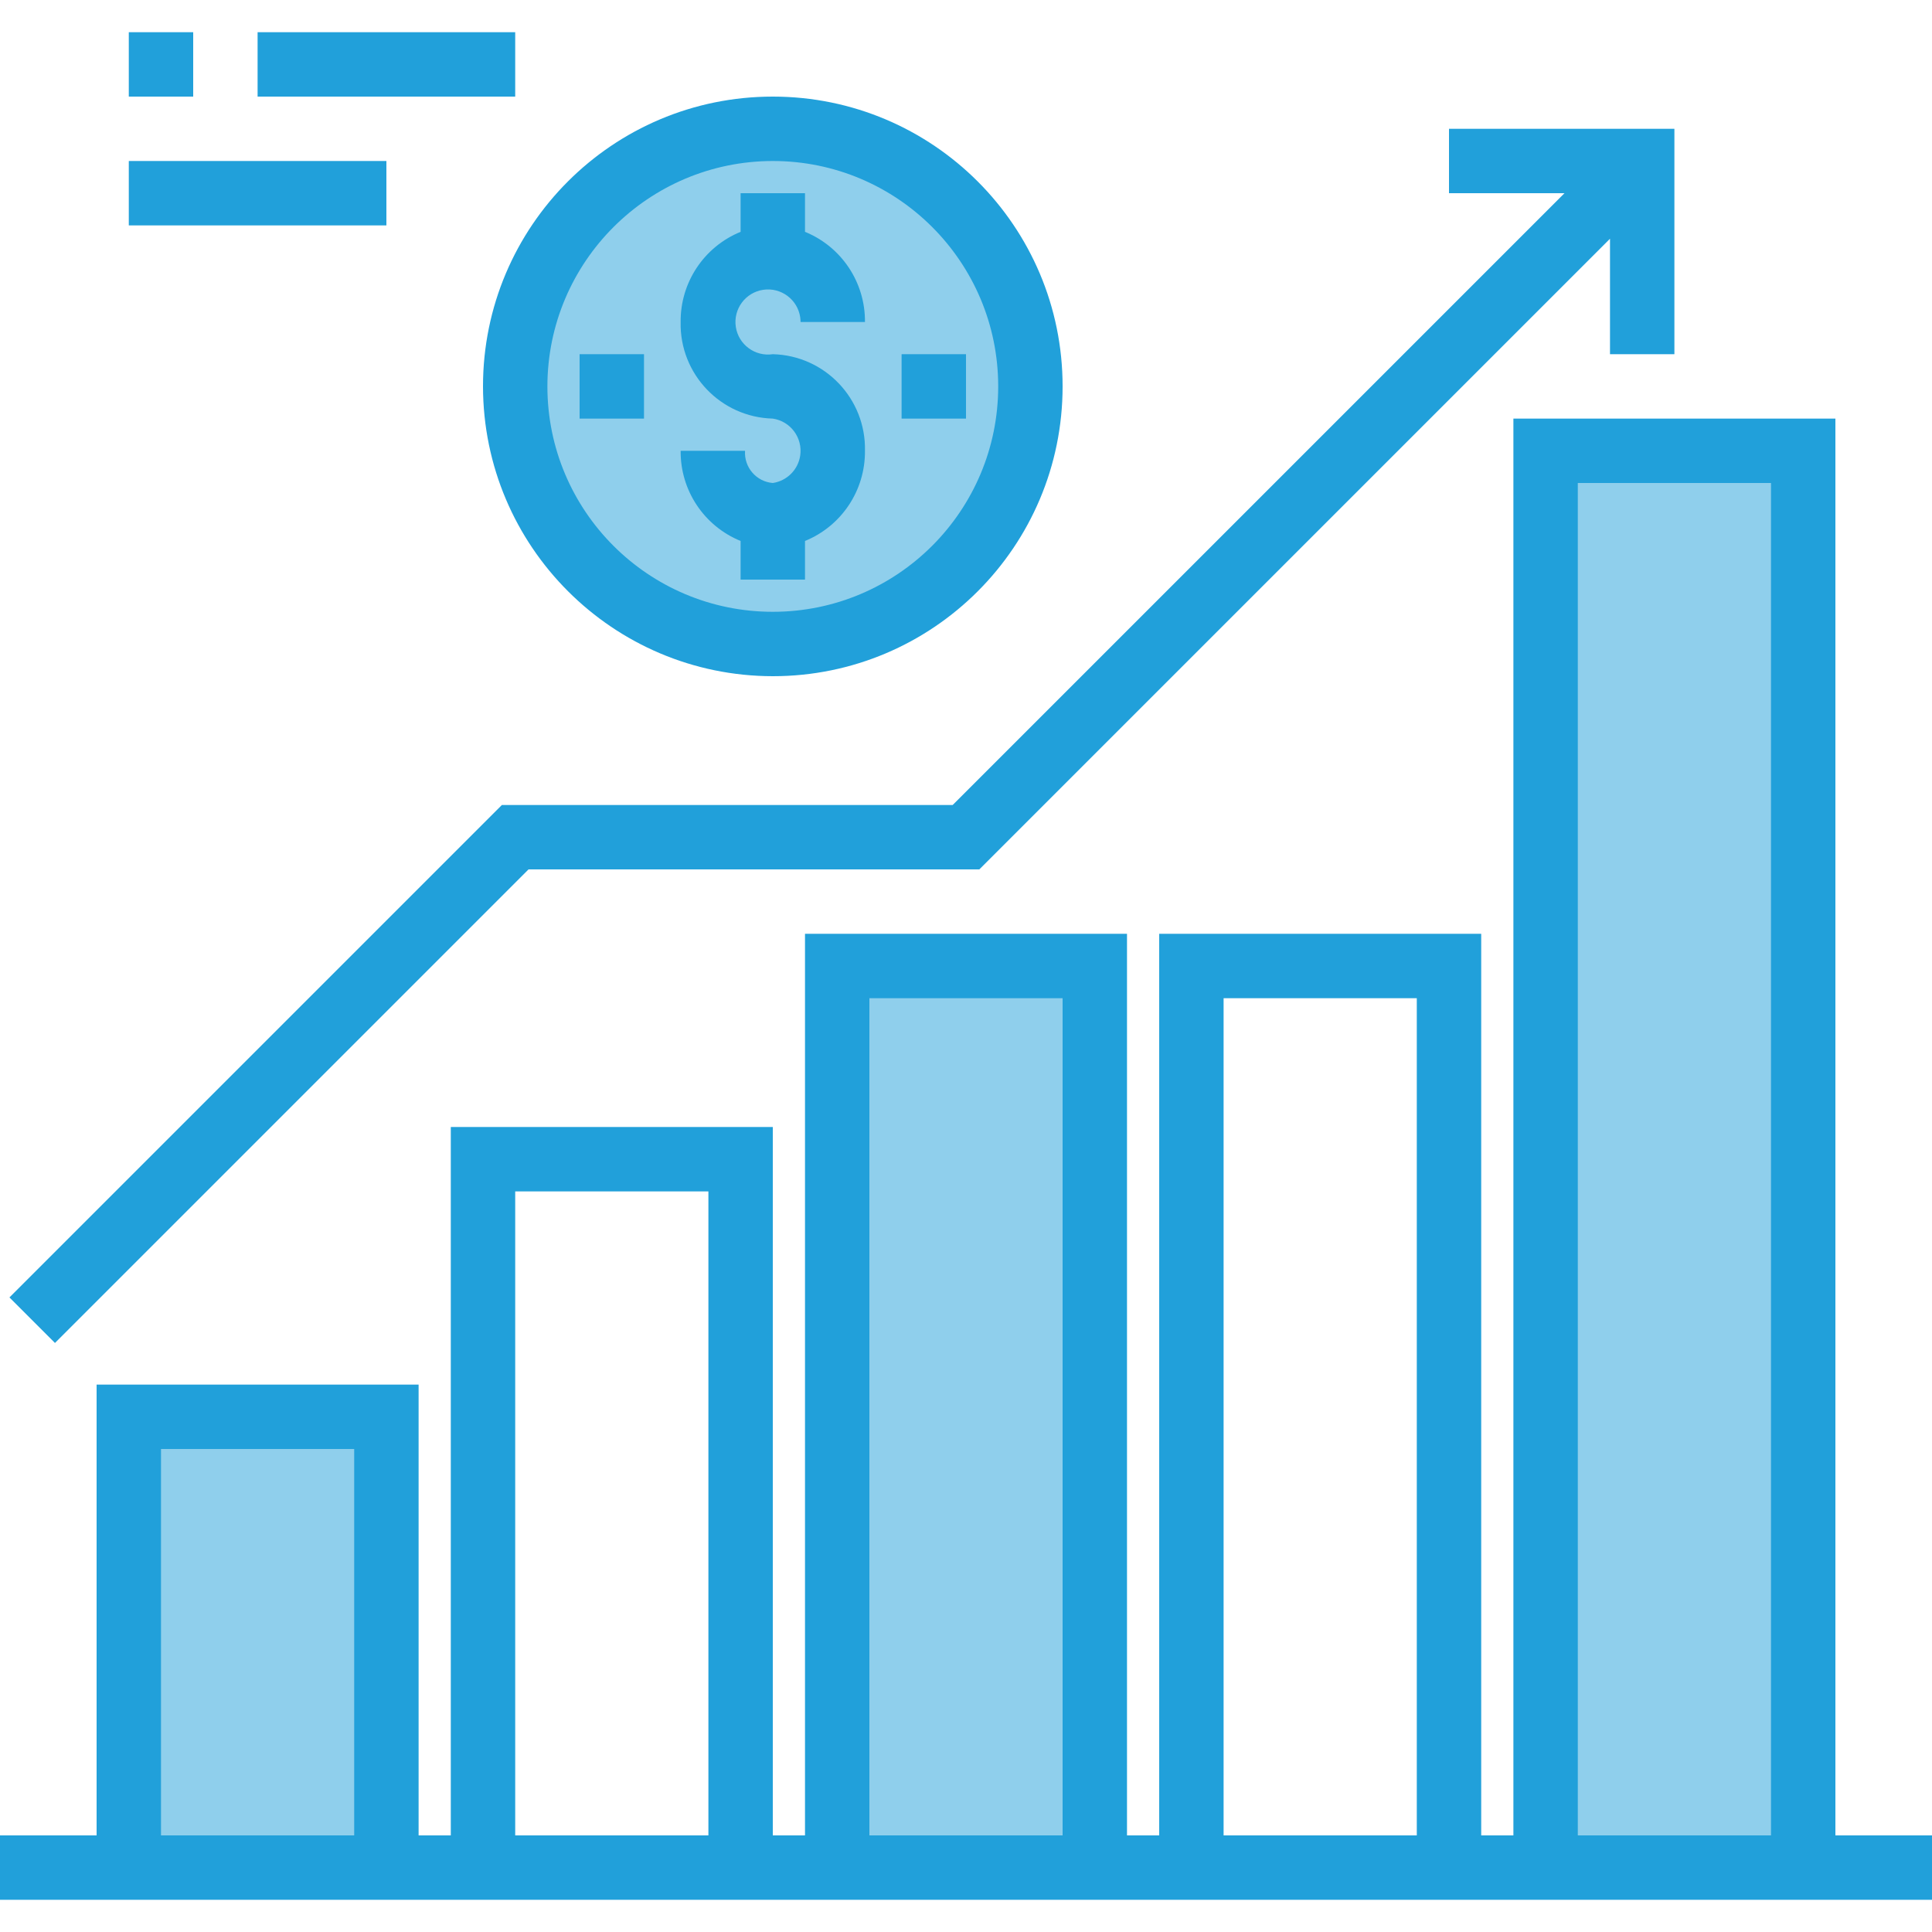 <svg width="60" height="60" viewBox="0 0 60 60" fill="none" xmlns="http://www.w3.org/2000/svg">
<path d="M4 44H12V58H4V44Z" fill="#21A0DA" fill-opacity="0.5"/>
<path d="M26 30H34V58H26V30Z" fill="#21A0DA" fill-opacity="0.5"/>
<path d="M48 14H56V58H48V14Z" fill="#21A0DA" fill-opacity="0.5"/>
<path d="M24 20C28.418 20 32 16.418 32 12C32 7.582 28.418 4 24 4C19.582 4 16 7.582 16 12C16 16.418 19.582 20 24 20Z" fill="#21A0DA" fill-opacity="0.5"/>
<path d="M57 57V13H47V57H46V29H36V57H35V29H25V57H24V35H14V57H13V43H3V57H0V59H60V57H57ZM5 57V45H11V57H5ZM16 57V37H22V57H16ZM27 57V31H33V57H27ZM38 57V31H44V57H38ZM49 57V15H55V57H49Z" fill="#21A0DA"/>
<path d="M16.414 27H30.414L50 7.414V11H52V4H45V6H48.586L29.586 25H15.586L0.293 40.293L1.707 41.707L16.414 27Z" fill="#21A0DA"/>
<path d="M24 15C23.488 14.959 23.104 14.513 23.138 14H21.138C21.126 15.227 21.864 16.337 23 16.8V18H25V16.8C26.136 16.337 26.874 15.227 26.862 14C26.897 12.382 25.618 11.041 24 11C23.448 11.082 22.933 10.701 22.851 10.149C22.769 9.597 23.15 9.082 23.702 9C24.254 8.918 24.769 9.299 24.851 9.851C24.858 9.9 24.862 9.95 24.862 10H26.862C26.874 8.773 26.136 7.663 25 7.2V6H23V7.2C21.864 7.663 21.126 8.773 21.138 10C21.103 11.618 22.383 12.959 24 13C24.552 13.082 24.933 13.597 24.851 14.149C24.786 14.589 24.44 14.934 24 15Z" fill="#21A0DA"/>
<path d="M24 21C28.971 21 33 16.971 33 12C33 7.029 28.971 3 24 3C19.029 3 15 7.029 15 12C15.006 16.968 19.032 20.994 24 21ZM24 5C27.866 5 31 8.134 31 12C31 15.866 27.866 19 24 19C20.134 19 17 15.866 17 12C17.004 8.136 20.136 5.004 24 5Z" fill="#21A0DA"/>
<path d="M28 11H30V13H28V11Z" fill="#21A0DA"/>
<path d="M18 11H20V13H18V11Z" fill="#21A0DA"/>
<path d="M4 1H6V3H4V1Z" fill="#21A0DA"/>
<path d="M8 1H16V3H8V1Z" fill="#21A0DA"/>
<path d="M4 5H12V7H4V5Z" fill="#21A0DA"/>
</svg>
